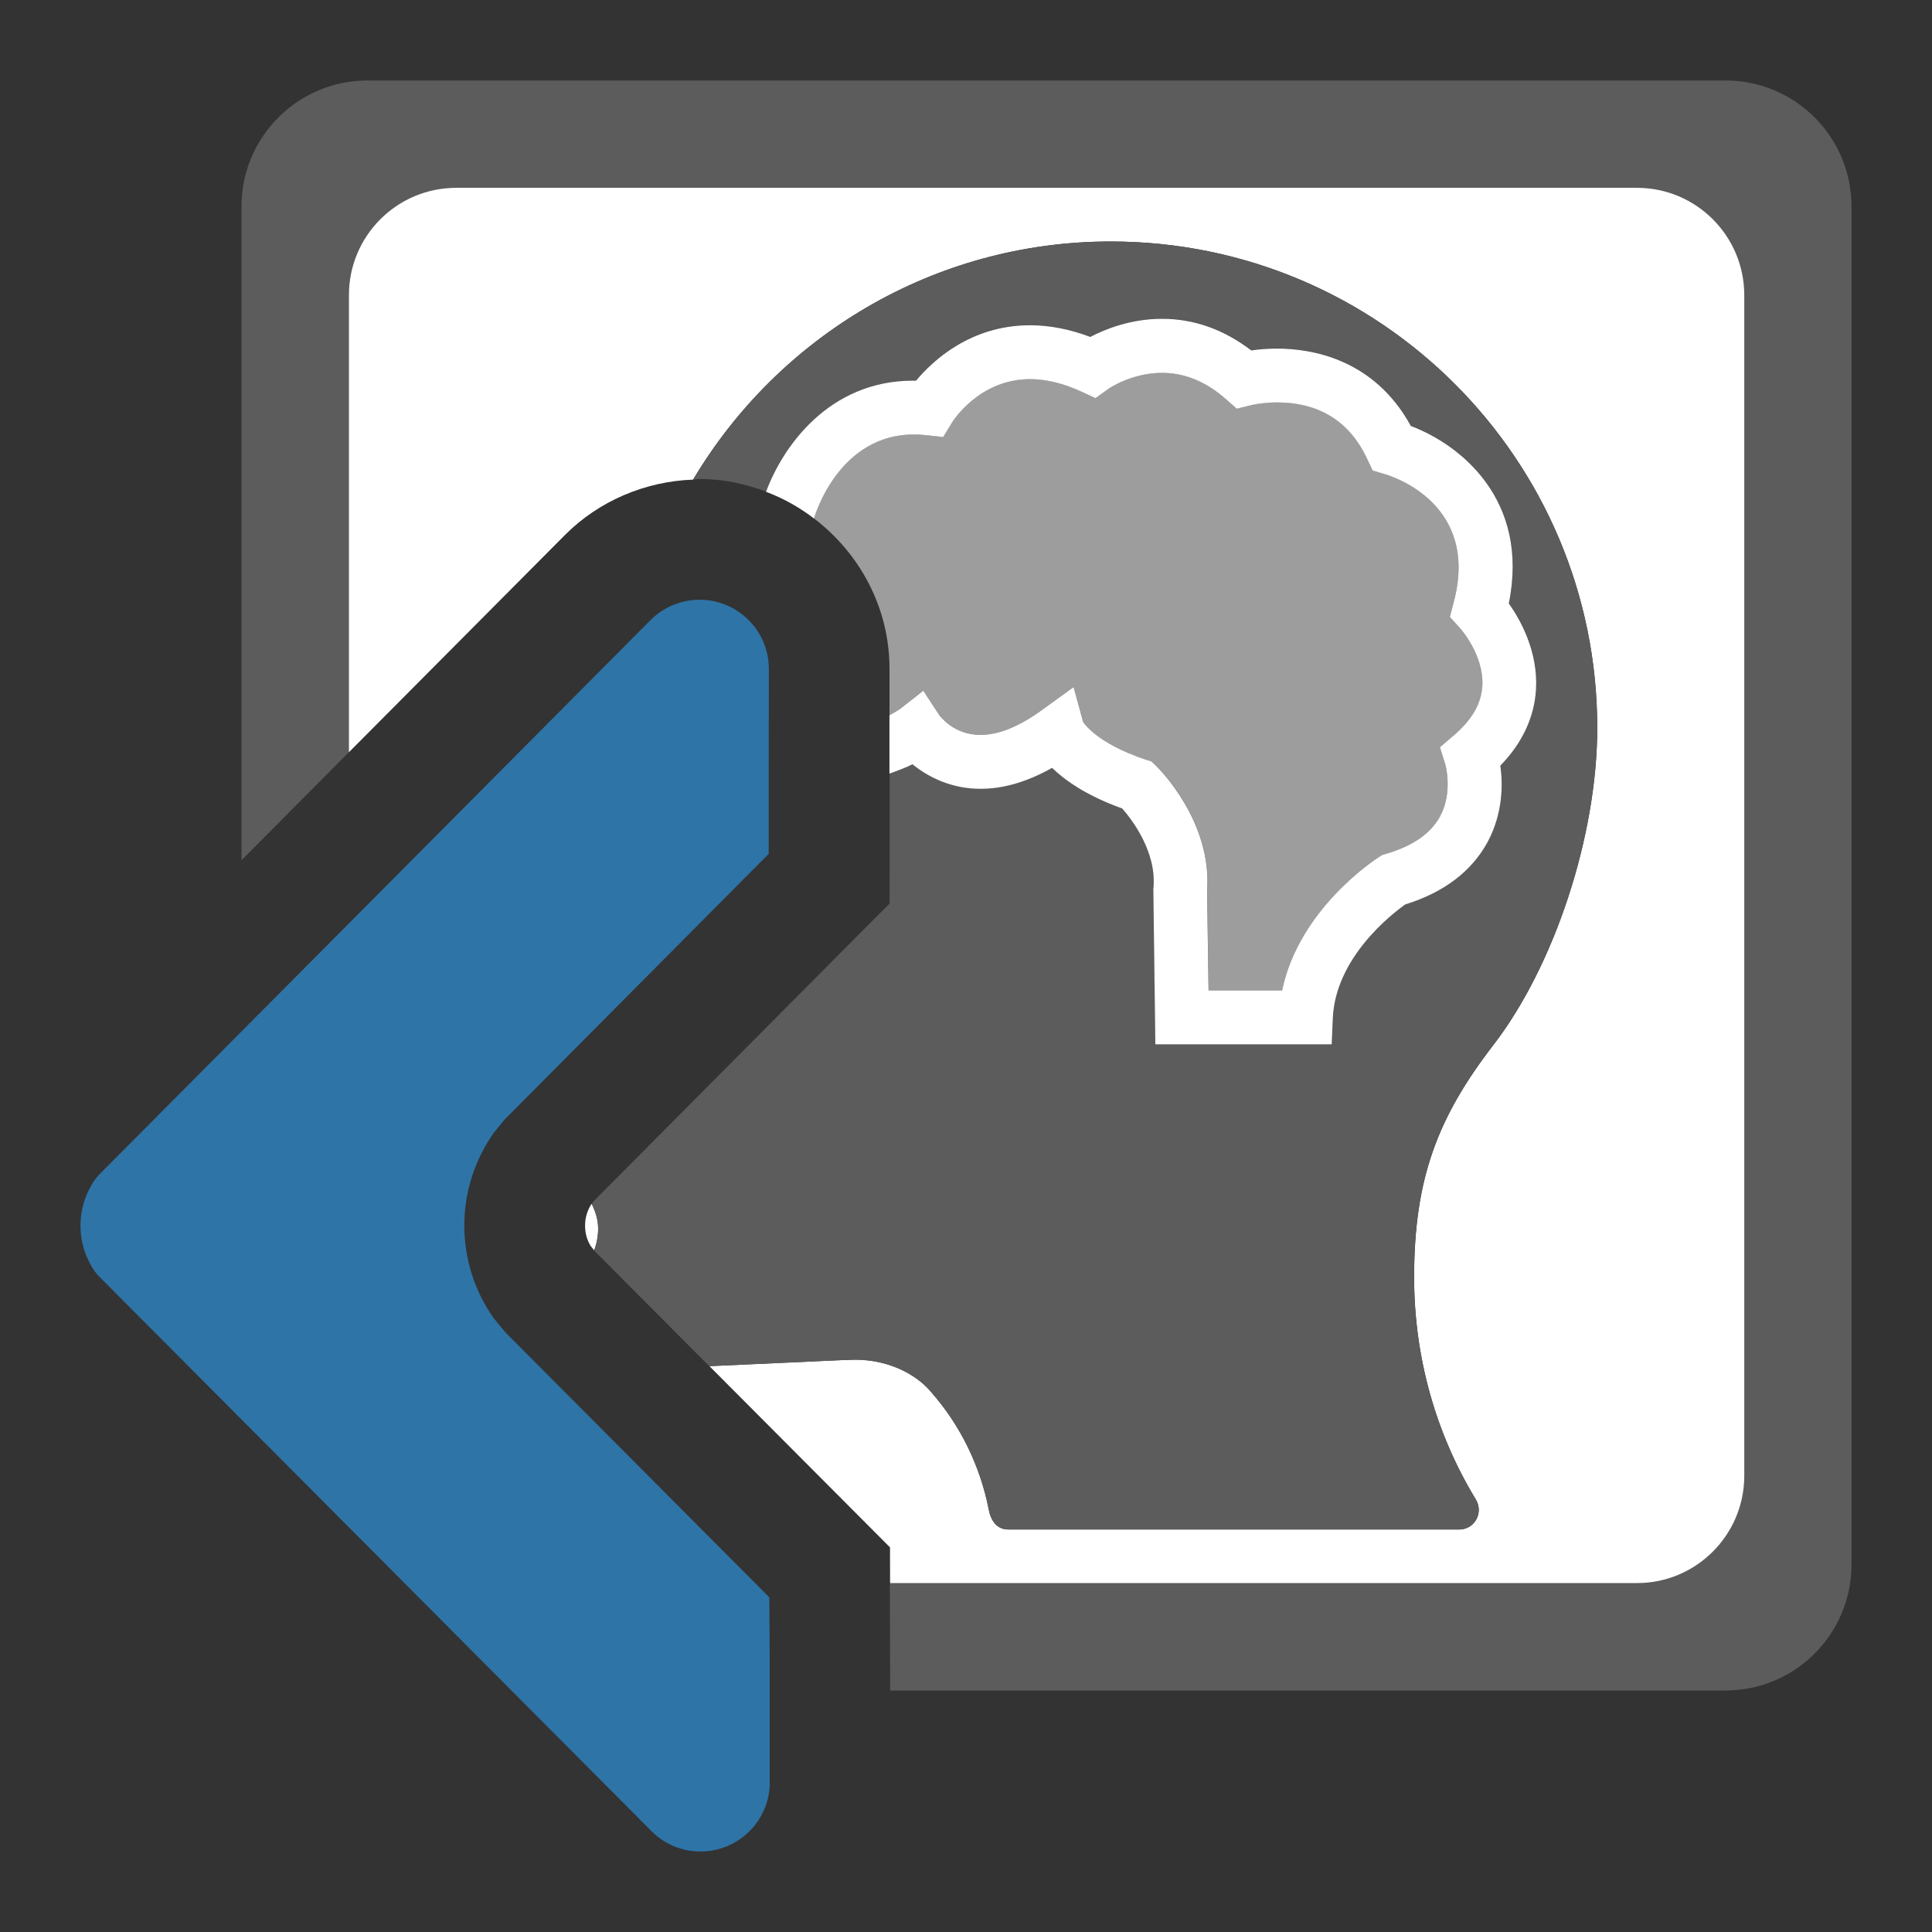 <?xml version="1.0" encoding="utf-8"?>
<!-- Generator: Adobe Illustrator 15.0.2, SVG Export Plug-In . SVG Version: 6.00 Build 0)  -->
<!DOCTYPE svg PUBLIC "-//W3C//DTD SVG 1.1//EN" "http://www.w3.org/Graphics/SVG/1.1/DTD/svg11.dtd">
<svg version="1.1" id="Layer_1" xmlns="http://www.w3.org/2000/svg" xmlns:xlink="http://www.w3.org/1999/xlink" x="0px" y="0px"
	 width="24px" height="24px" viewBox="0 0 24 24" enable-background="new 0 0 24 24" xml:space="preserve">
<rect x="0" y="0" width="24" height="24" fill="#333333" stroke="none"/>
<path fill="#2E74A7" d="M1.183,14.649c0.016-0.021,0.031-0.039,0.048-0.057l6.852-6.891C8.243,7.542,8.463,7.45,8.69,7.45
	c0.475,0,0.861,0.386,0.861,0.859L9.549,9.915v0.692c-1.658,1.669-3.271,3.292-3.281,3.301l-0.135,0.165
	c-0.238,0.34-0.365,0.736-0.365,1.152c0,0.414,0.127,0.812,0.363,1.147c0,0,0.143,0.176,0.156,0.188l3.27,3.283l0.004,0.691v1.604
	h0.002C9.563,22.615,9.176,23,8.702,23c-0.23,0-0.445-0.089-0.607-0.251L1.23,15.856c-0.017-0.018-0.032-0.035-0.048-0.056
	C1.063,15.631,1,15.432,1,15.226C1,15.019,1.063,14.82,1.183,14.649z"/>
<g>
	<path fill="#5C5C5C" d="M21.436,1H4.564C3.701,1,3,1.701,3,2.564v8.122l1.333-1.341V3.666c0-0.736,0.597-1.333,1.333-1.333h14.667
		c0.734,0,1.332,0.597,1.332,1.333v14.668c0,0.734-0.598,1.332-1.332,1.332h-9.279L11.058,21h10.377C22.299,21,23,20.299,23,19.436
		V2.564C23,1.701,22.299,1,21.436,1z"/>
	<path fill="#FFFFFF" d="M7.35,14.955l-0.009,0.011c-0.049,0.081-0.073,0.166-0.073,0.26c0,0.091,0.023,0.176,0.07,0.253
		l0.043,0.053c0.032-0.084,0.049-0.175,0.049-0.27C7.43,15.148,7.396,15.048,7.35,14.955z"/>
	<path fill="#FFFFFF" d="M8.61,5.958C9.664,4.189,11.59,3,13.799,3c3.338,0,6.043,2.705,6.043,6.041c0,1.34-0.531,2.955-1.291,3.941
		c-0.691,0.896-0.984,1.66-0.984,2.883c0,1.006,0.275,1.951,0.762,2.754c0.025,0.039,0.041,0.086,0.041,0.137
		c0,0.135-0.107,0.244-0.242,0.244h-5.601c-0.177,0-0.229-0.166-0.243-0.244c-0.108-0.551-0.355-1.051-0.711-1.457
		c-0.203-0.248-0.589-0.432-1.03-0.406c-0.021,0.002-0.045,0-0.067,0.002c0,0-1.435,0.066-1.663,0.076l2.243,2.251l0.001,0.444
		h9.279c0.734,0,1.332-0.598,1.332-1.332V3.666c0-0.736-0.598-1.333-1.332-1.333H5.667c-0.736,0-1.333,0.597-1.333,1.333v5.679
		l2.686-2.701C7.442,6.221,8.018,5.979,8.61,5.958z"/>
	<path fill="#5C5C5C" d="M10.542,16.893c0.441-0.025,0.827,0.158,1.03,0.406c0.355,0.406,0.603,0.906,0.711,1.457
		C12.297,18.834,12.349,19,12.526,19h5.601c0.135,0,0.242-0.109,0.242-0.244c0-0.051-0.016-0.098-0.041-0.137
		c-0.486-0.803-0.762-1.748-0.762-2.754c0-1.223,0.293-1.986,0.984-2.883c0.76-0.986,1.291-2.602,1.291-3.941
		C19.842,5.705,17.137,3,13.799,3C11.59,3,9.664,4.189,8.61,5.958C8.637,5.957,8.663,5.95,8.69,5.95c0.292,0,0.569,0.06,0.827,0.157
		c0.205-0.553,0.776-1.381,1.828-1.381c0.012,0,0.024,0,0.036,0c0.21-0.252,0.68-0.688,1.415-0.688c0.243,0,0.495,0.049,0.749,0.145
		c0.184-0.096,0.5-0.225,0.891-0.225c0.398,0,0.77,0.133,1.109,0.393c0.084-0.014,0.193-0.023,0.32-0.023
		c0.434,0,1.207,0.129,1.662,0.961c0.615,0.232,1.479,0.918,1.217,2.205c0.145,0.203,0.365,0.598,0.338,1.068
		c-0.021,0.348-0.17,0.666-0.443,0.947c0.031,0.223,0.035,0.586-0.156,0.945c-0.197,0.365-0.541,0.629-1.025,0.779
		c-0.162,0.115-0.869,0.658-0.9,1.416l-0.014,0.322h-2.191l-0.025-1.93l0.002-0.016c0.039-0.449-0.27-0.85-0.389-0.984
		c-0.438-0.156-0.707-0.346-0.871-0.504c-0.305,0.172-0.602,0.26-0.888,0.26c-0.365,0-0.652-0.146-0.844-0.305
		c-0.077,0.04-0.182,0.079-0.286,0.116l-0.001,1.616l-0.436,0.438c-2.322,2.337-3.01,3.029-3.229,3.248L7.35,14.955
		c0.047,0.093,0.081,0.193,0.081,0.307c0,0.095-0.018,0.186-0.049,0.27L7.4,15.555l1.411,1.416c0.228-0.01,1.663-0.076,1.663-0.076
		C10.497,16.893,10.52,16.895,10.542,16.893z"/>
	<path fill="#9D9D9D" d="M11.471,8.58l0.2,0.305c0.005,0.006,0.177,0.244,0.509,0.244c0.226,0,0.484-0.104,0.767-0.311l0.391-0.283
		l0.119,0.434c0.002,0,0.152,0.258,0.777,0.467l0.072,0.023l0.055,0.053c0.029,0.027,0.701,0.689,0.635,1.557l0.018,1.234h0.914
		c0.211-1.018,1.16-1.629,1.205-1.658l0.039-0.025l0.047-0.014c0.33-0.096,0.557-0.252,0.672-0.467
		c0.16-0.301,0.064-0.643,0.063-0.646l-0.066-0.211l0.17-0.145c0.227-0.193,0.344-0.393,0.357-0.615
		c0.021-0.385-0.275-0.717-0.279-0.721L18.01,7.664l0.047-0.178c0.328-1.215-0.736-1.564-0.859-1.6l-0.145-0.043l-0.066-0.139
		c-0.217-0.469-0.596-0.707-1.121-0.707c-0.191,0-0.328,0.035-0.328,0.035l-0.172,0.043L15.23,4.959
		c-0.246-0.219-0.514-0.328-0.795-0.328c-0.381,0-0.664,0.197-0.666,0.199l-0.16,0.115l-0.178-0.082
		c-0.223-0.104-0.437-0.154-0.636-0.154c-0.636,0-0.964,0.531-0.967,0.537l-0.111,0.182l-0.213-0.023
		c-1.062-0.117-1.386,1.014-1.392,1.035c0.566,0.432,0.938,1.105,0.938,1.87l0,0.575c0.077-0.042,0.133-0.079,0.134-0.08
		L11.471,8.58z"/>
	<path fill="#FFFFFF" d="M12.181,9.799c0.286,0,0.583-0.088,0.888-0.26c0.164,0.158,0.434,0.348,0.871,0.504
		c0.119,0.135,0.428,0.535,0.389,0.984l-0.002,0.016l0.025,1.93h2.191l0.014-0.322c0.031-0.758,0.738-1.301,0.9-1.416
		c0.484-0.15,0.828-0.414,1.025-0.779c0.191-0.359,0.188-0.723,0.156-0.945c0.273-0.281,0.422-0.6,0.443-0.947
		c0.027-0.471-0.193-0.865-0.338-1.068c0.262-1.287-0.602-1.973-1.217-2.205c-0.455-0.832-1.229-0.961-1.662-0.961
		c-0.127,0-0.236,0.01-0.32,0.023c-0.34-0.26-0.711-0.393-1.109-0.393c-0.391,0-0.707,0.129-0.891,0.225
		c-0.254-0.096-0.506-0.145-0.749-0.145c-0.734,0-1.205,0.436-1.415,0.688c-0.012,0-0.024,0-0.036,0
		c-1.052,0-1.624,0.828-1.828,1.381c0.217,0.082,0.416,0.194,0.596,0.332c0.006-0.021,0.33-1.152,1.392-1.035l0.213,0.023
		l0.111-0.182c0.003-0.006,0.331-0.537,0.967-0.537c0.199,0,0.413,0.051,0.636,0.154l0.178,0.082l0.16-0.115
		c0.002-0.002,0.285-0.199,0.666-0.199c0.281,0,0.549,0.109,0.795,0.328l0.135,0.117l0.172-0.043c0,0,0.137-0.035,0.328-0.035
		c0.525,0,0.904,0.238,1.121,0.707l0.066,0.139l0.145,0.043c0.123,0.035,1.188,0.385,0.859,1.6L18.01,7.664l0.125,0.137
		c0.004,0.004,0.301,0.336,0.279,0.721c-0.014,0.223-0.131,0.422-0.357,0.615l-0.17,0.145l0.066,0.211
		c0.002,0.004,0.098,0.346-0.063,0.646c-0.115,0.215-0.342,0.371-0.672,0.467l-0.047,0.014l-0.039,0.025
		c-0.045,0.029-0.994,0.641-1.205,1.658h-0.914l-0.018-1.234c0.066-0.867-0.605-1.529-0.635-1.557l-0.055-0.053l-0.072-0.023
		c-0.625-0.209-0.775-0.467-0.777-0.467l-0.119-0.434l-0.391,0.283c-0.283,0.207-0.541,0.311-0.767,0.311
		c-0.333,0-0.504-0.238-0.509-0.244l-0.2-0.305l-0.287,0.225c-0.001,0.001-0.057,0.038-0.134,0.08l0,0.725
		c0.104-0.037,0.209-0.076,0.286-0.116C11.529,9.652,11.816,9.799,12.181,9.799z"/>
</g>
</svg>
